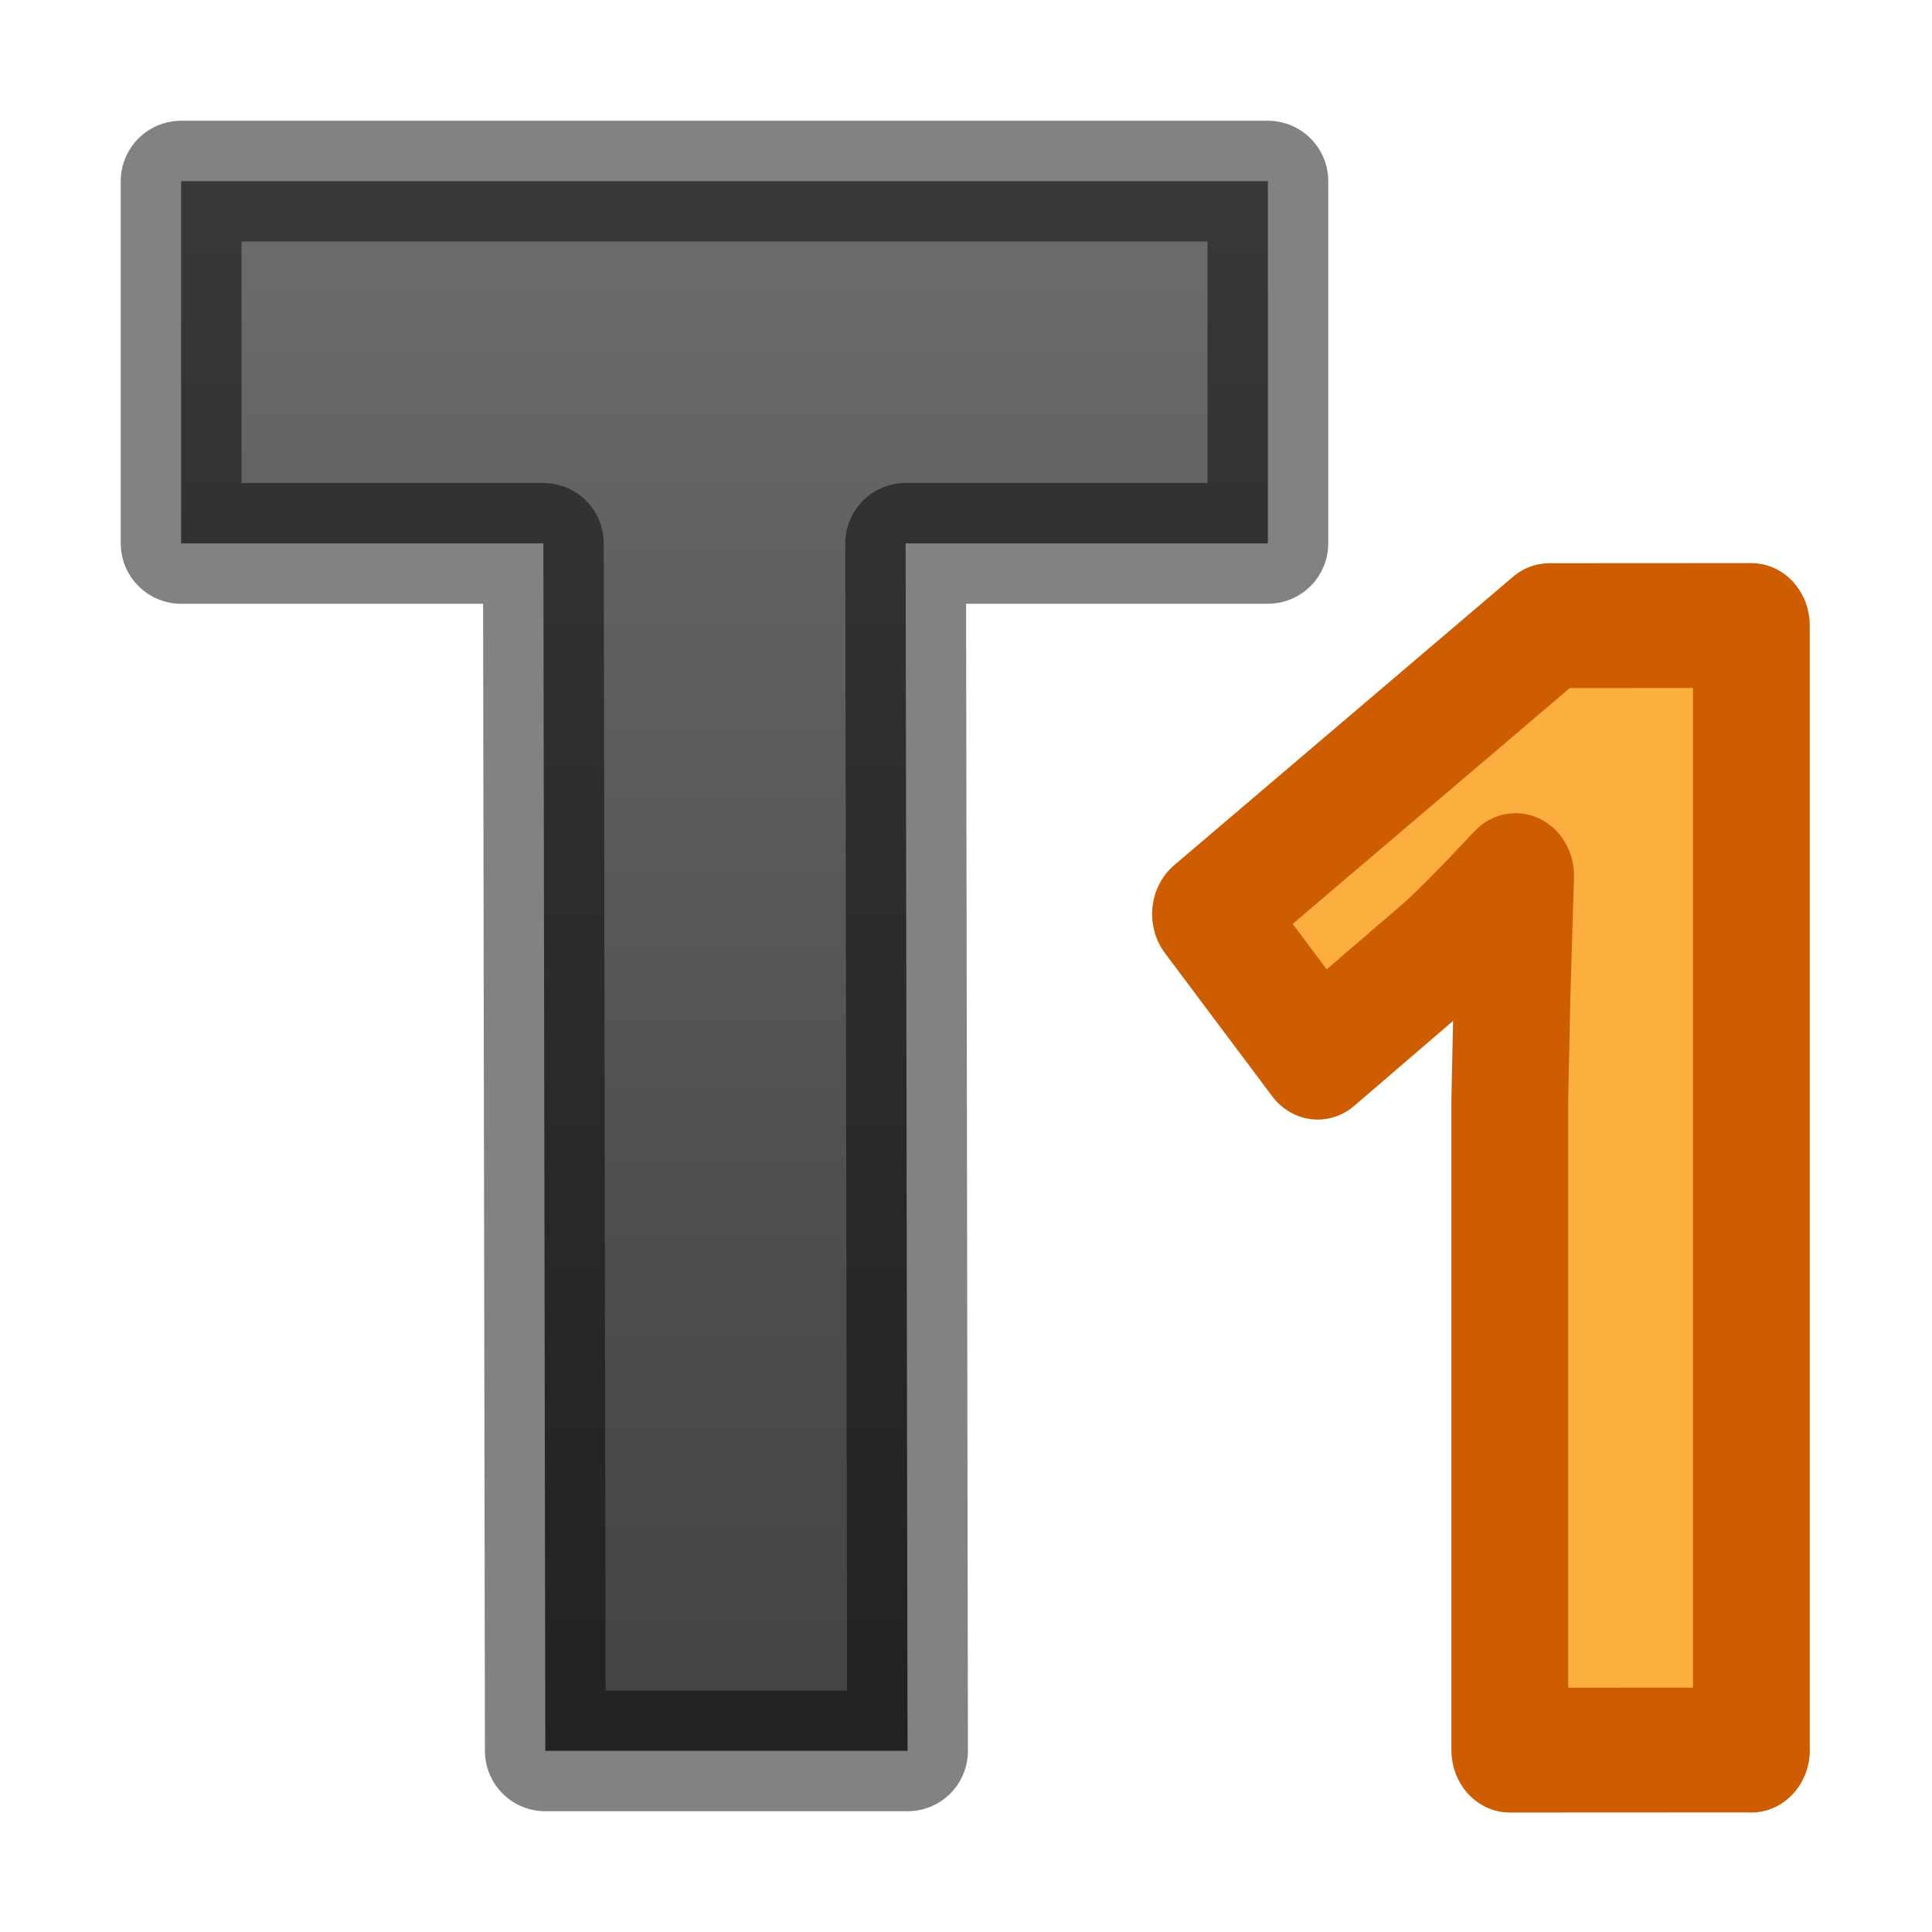<svg viewBox="0 0 16 16" xmlns="http://www.w3.org/2000/svg" xmlns:xlink="http://www.w3.org/1999/xlink"><linearGradient id="a" gradientTransform="matrix(0 .979 -1.021 0 16 0)" gradientUnits="userSpaceOnUse" x1="-.104" x2="16.337" y1="8.325" y2="8.325"><stop offset="0" stop-color="#737373"/><stop offset=".262" stop-color="#636363"/><stop offset=".705" stop-color="#4b4b4b"/><stop offset="1" stop-color="#3f3f3f"/></linearGradient><g stroke-linejoin="round"><path d="m15 14.016-2.07.001v-5.21l.02-.858.03-.936c-.317.316-.537.523-.66.622l-1.035.832-.918-1.146 2.902-2.31 1.73-.001v9.007z" fill="#fcaf3e" stroke="#ce5c00" stroke-width="1" transform="scale(.967 1.034)"/><path d="m4.516 14.5-.016-10-3 0v-3l9-0v3h-3l.016 10z" fill="url(#a)" stroke="#000" stroke-opacity=".49"/></g></svg>